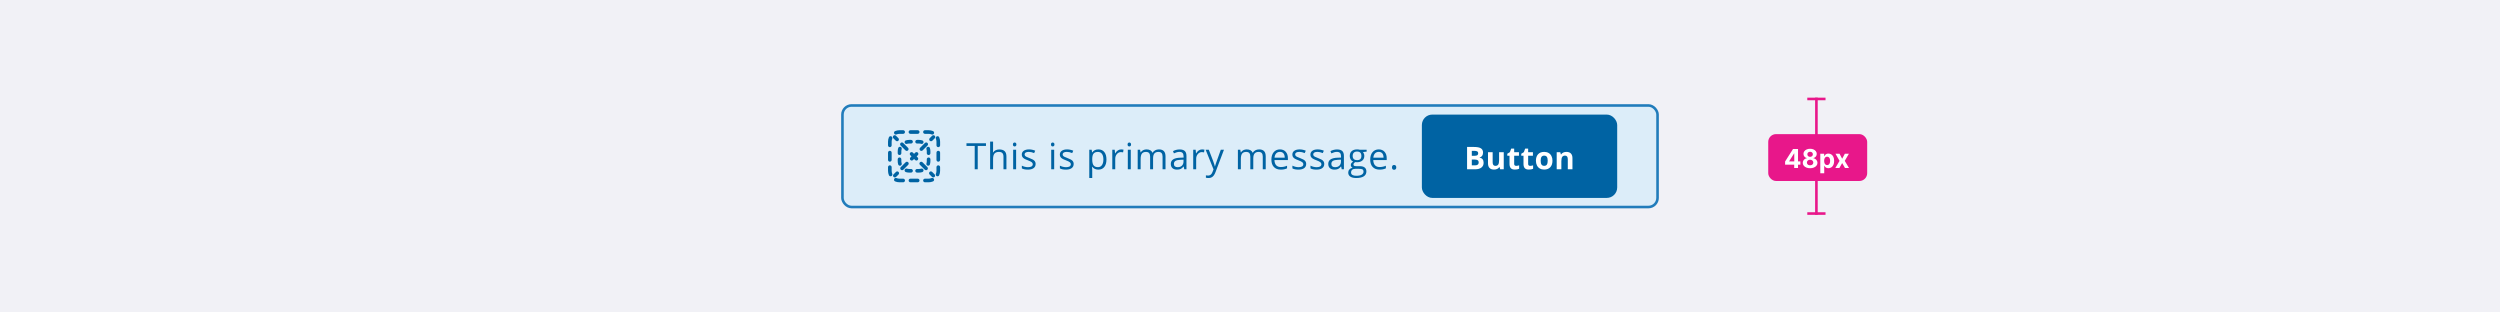 <svg width="960" height="120" viewBox="0 0 960 120" fill="none" xmlns="http://www.w3.org/2000/svg">
<rect x="0" y="0" width="960" height="120" fill="#333333" stroke="none"/>
<g clip-path="url(#clip0_296_60084)">
<rect width="960" height="120" fill="#F1F1F6"/>
<rect x="323.5" y="40.5" width="313" height="39" rx="3.5" fill="#DCEDF9"/>
<path d="M345.419 51.395C345.007 51.395 344.617 51.477 344.262 51.624C343.906 51.772 343.497 51.603 343.35 51.247C343.202 50.891 343.371 50.483 343.727 50.336C344.249 50.119 344.821 50 345.419 50H346.814C347.199 50 347.512 50.312 347.512 50.698C347.512 51.083 347.199 51.395 346.814 51.395H345.419Z" fill="#0063A3"/>
<path d="M348.907 50.698C348.907 50.312 349.219 50 349.605 50H352.395C352.781 50 353.093 50.312 353.093 50.698C353.093 51.083 352.781 51.395 352.395 51.395H349.605C349.219 51.395 348.907 51.083 348.907 50.698Z" fill="#0063A3"/>
<path d="M354.488 50.698C354.488 50.312 354.801 50 355.186 50H356.581C357.179 50 357.751 50.119 358.273 50.336C358.629 50.483 358.798 50.891 358.65 51.247C358.503 51.603 358.094 51.772 357.738 51.624C357.383 51.477 356.993 51.395 356.581 51.395H355.186C354.801 51.395 354.488 51.083 354.488 50.698Z" fill="#0063A3"/>
<path d="M342.247 52.35C342.603 52.497 342.772 52.906 342.624 53.261C342.477 53.617 342.395 54.007 342.395 54.419V55.814C342.395 56.199 342.083 56.512 341.698 56.512C341.312 56.512 341 56.199 341 55.814V54.419C341 53.821 341.119 53.249 341.336 52.727C341.483 52.371 341.891 52.202 342.247 52.35Z" fill="#0063A3"/>
<path d="M359.753 52.35C360.109 52.202 360.517 52.371 360.664 52.727C360.881 53.249 361 53.821 361 54.419V55.814C361 56.199 360.688 56.512 360.302 56.512C359.917 56.512 359.605 56.199 359.605 55.814V54.419C359.605 54.007 359.523 53.617 359.376 53.261C359.228 52.906 359.397 52.497 359.753 52.35Z" fill="#0063A3"/>
<path d="M341.698 57.907C342.083 57.907 342.395 58.219 342.395 58.605V61.395C342.395 61.781 342.083 62.093 341.698 62.093C341.312 62.093 341 61.781 341 61.395V58.605C341 58.219 341.312 57.907 341.698 57.907Z" fill="#0063A3"/>
<path d="M360.302 57.907C360.688 57.907 361 58.219 361 58.605V61.395C361 61.781 360.688 62.093 360.302 62.093C359.917 62.093 359.605 61.781 359.605 61.395V58.605C359.605 58.219 359.917 57.907 360.302 57.907Z" fill="#0063A3"/>
<path d="M341.698 63.488C342.083 63.488 342.395 63.801 342.395 64.186V65.581C342.395 65.993 342.477 66.383 342.624 66.739C342.772 67.094 342.603 67.503 342.247 67.65C341.891 67.798 341.483 67.629 341.336 67.273C341.119 66.751 341 66.179 341 65.581V64.186C341 63.801 341.312 63.488 341.698 63.488Z" fill="#0063A3"/>
<path d="M360.302 63.488C360.688 63.488 361 63.801 361 64.186V65.581C361 66.179 360.881 66.751 360.664 67.273C360.517 67.629 360.109 67.798 359.753 67.65C359.397 67.503 359.228 67.094 359.376 66.739C359.523 66.383 359.605 65.993 359.605 65.581V64.186C359.605 63.801 359.917 63.488 360.302 63.488Z" fill="#0063A3"/>
<path d="M343.35 68.753C343.497 68.397 343.906 68.228 344.262 68.376C344.617 68.523 345.007 68.605 345.419 68.605H346.814C347.199 68.605 347.512 68.917 347.512 69.302C347.512 69.688 347.199 70 346.814 70H345.419C344.821 70 344.249 69.881 343.727 69.664C343.371 69.517 343.202 69.109 343.35 68.753Z" fill="#0063A3"/>
<path d="M358.65 68.753C358.798 69.109 358.629 69.517 358.273 69.664C357.751 69.881 357.179 70 356.581 70H355.186C354.801 70 354.488 69.688 354.488 69.302C354.488 68.917 354.801 68.605 355.186 68.605H356.581C356.993 68.605 357.383 68.523 357.738 68.376C358.094 68.228 358.503 68.397 358.65 68.753Z" fill="#0063A3"/>
<path d="M348.907 69.302C348.907 68.917 349.219 68.605 349.605 68.605H352.395C352.781 68.605 353.093 68.917 353.093 69.302C353.093 69.688 352.781 70 352.395 70H349.605C349.219 70 348.907 69.688 348.907 69.302Z" fill="#0063A3"/>
<path d="M358.935 53.108C359.208 52.835 359.208 52.394 358.935 52.121C358.663 51.849 358.221 51.849 357.949 52.121L357.022 53.048C356.749 53.32 356.749 53.762 357.022 54.035C357.294 54.307 357.736 54.307 358.008 54.035L358.935 53.108Z" fill="#0063A3"/>
<path d="M356.155 55.888C356.428 55.616 356.428 55.174 356.155 54.901C355.883 54.629 355.441 54.629 355.168 54.901L353.315 56.755C353.043 57.027 353.043 57.469 353.315 57.741C353.587 58.014 354.029 58.014 354.302 57.741L356.155 55.888Z" fill="#0063A3"/>
<path d="M352.448 59.595C352.721 59.322 352.721 58.881 352.448 58.608C352.176 58.336 351.734 58.336 351.462 58.608L351 59.07L350.538 58.608C350.266 58.336 349.824 58.336 349.552 58.608C349.279 58.881 349.279 59.322 349.552 59.595L350.013 60.056L349.608 60.462C349.336 60.734 349.336 61.176 349.608 61.448C349.881 61.721 350.322 61.721 350.595 61.448L351 61.043L351.405 61.448C351.678 61.721 352.119 61.721 352.392 61.448C352.664 61.176 352.664 60.734 352.392 60.462L351.987 60.056L352.448 59.595Z" fill="#0063A3"/>
<path d="M348.741 63.302C349.014 63.029 349.014 62.587 348.741 62.315C348.469 62.042 348.027 62.042 347.755 62.315L345.901 64.168C345.629 64.441 345.629 64.883 345.901 65.155C346.174 65.427 346.616 65.427 346.888 65.155L348.741 63.302Z" fill="#0063A3"/>
<path d="M345.035 67.008C345.307 66.736 345.307 66.294 345.035 66.022C344.762 65.749 344.32 65.749 344.048 66.022L343.121 66.948C342.849 67.221 342.849 67.663 343.121 67.935C343.394 68.208 343.835 68.208 344.108 67.935L345.035 67.008Z" fill="#0063A3"/>
<path d="M357.892 67.935C358.165 68.208 358.606 68.208 358.879 67.935C359.151 67.663 359.151 67.221 358.879 66.948L357.952 66.022C357.68 65.749 357.238 65.749 356.965 66.022C356.693 66.294 356.693 66.736 356.965 67.008L357.892 67.935Z" fill="#0063A3"/>
<path d="M355.112 65.155C355.384 65.427 355.826 65.427 356.099 65.155C356.371 64.883 356.371 64.441 356.099 64.168L354.245 62.315C353.973 62.042 353.531 62.042 353.259 62.315C352.986 62.587 352.986 63.029 353.259 63.302L355.112 65.155Z" fill="#0063A3"/>
<path d="M347.698 57.741C347.971 58.014 348.413 58.014 348.685 57.741C348.957 57.469 348.957 57.027 348.685 56.755L346.832 54.901C346.559 54.629 346.117 54.629 345.845 54.901C345.572 55.174 345.572 55.616 345.845 55.888L347.698 57.741Z" fill="#0063A3"/>
<path d="M343.992 54.035C344.264 54.307 344.706 54.307 344.978 54.035C345.251 53.762 345.251 53.32 344.978 53.048L344.051 52.121C343.779 51.849 343.337 51.849 343.065 52.121C342.792 52.394 342.792 52.835 343.065 53.108L343.992 54.035Z" fill="#0063A3"/>
<path d="M348.261 55.246C348.538 55.162 348.833 55.116 349.14 55.116H349.837C350.223 55.116 350.535 54.804 350.535 54.419C350.535 54.033 350.223 53.721 349.837 53.721H349.14C348.694 53.721 348.264 53.787 347.857 53.91C347.488 54.022 347.28 54.411 347.391 54.78C347.503 55.149 347.893 55.357 348.261 55.246Z" fill="#0063A3"/>
<path d="M352.163 53.721C351.777 53.721 351.465 54.033 351.465 54.419C351.465 54.804 351.777 55.116 352.163 55.116H352.86C353.167 55.116 353.462 55.162 353.739 55.246C354.107 55.357 354.497 55.149 354.609 54.78C354.72 54.411 354.512 54.022 354.143 53.91C353.736 53.787 353.306 53.721 352.86 53.721H352.163Z" fill="#0063A3"/>
<path d="M346.246 57.261C346.357 56.893 346.149 56.503 345.78 56.391C345.411 56.28 345.022 56.488 344.91 56.857C344.787 57.264 344.721 57.694 344.721 58.139V58.837C344.721 59.222 345.033 59.535 345.419 59.535C345.804 59.535 346.116 59.222 346.116 58.837V58.139C346.116 57.833 346.162 57.538 346.246 57.261Z" fill="#0063A3"/>
<path d="M357.09 56.857C356.978 56.488 356.589 56.28 356.22 56.391C355.851 56.503 355.643 56.893 355.754 57.261C355.838 57.538 355.884 57.833 355.884 58.139V58.837C355.884 59.222 356.196 59.535 356.581 59.535C356.967 59.535 357.279 59.222 357.279 58.837V58.139C357.279 57.694 357.213 57.264 357.09 56.857Z" fill="#0063A3"/>
<path d="M346.116 61.163C346.116 60.778 345.804 60.465 345.419 60.465C345.033 60.465 344.721 60.778 344.721 61.163V61.861C344.721 62.306 344.787 62.736 344.91 63.143C345.022 63.512 345.411 63.72 345.78 63.609C346.149 63.497 346.357 63.107 346.246 62.739C346.162 62.462 346.116 62.167 346.116 61.861V61.163Z" fill="#0063A3"/>
<path d="M357.279 61.163C357.279 60.778 356.967 60.465 356.581 60.465C356.196 60.465 355.884 60.778 355.884 61.163V61.861C355.884 62.167 355.838 62.462 355.754 62.739C355.643 63.107 355.851 63.497 356.22 63.609C356.589 63.72 356.978 63.512 357.09 63.143C357.213 62.736 357.279 62.306 357.279 61.861V61.163Z" fill="#0063A3"/>
<path d="M348.261 64.754C347.893 64.643 347.503 64.851 347.391 65.22C347.28 65.589 347.488 65.978 347.857 66.09C348.264 66.213 348.694 66.279 349.14 66.279H349.837C350.223 66.279 350.535 65.967 350.535 65.581C350.535 65.196 350.223 64.884 349.837 64.884H349.14C348.833 64.884 348.538 64.838 348.261 64.754Z" fill="#0063A3"/>
<path d="M354.143 66.09C354.512 65.978 354.72 65.589 354.609 65.22C354.497 64.851 354.107 64.643 353.739 64.754C353.462 64.838 353.167 64.884 352.86 64.884H352.163C351.777 64.884 351.465 65.196 351.465 65.581C351.465 65.967 351.777 66.279 352.163 66.279H352.86C353.306 66.279 353.736 66.213 354.143 66.09Z" fill="#0063A3"/>
<path d="M375.45 65H374.288V56.038H371.123V55.006H378.615V56.038H375.45V65ZM385.332 65V60.153C385.332 59.543 385.193 59.087 384.915 58.786C384.637 58.485 384.202 58.335 383.609 58.335C382.821 58.335 382.244 58.549 381.88 58.977C381.52 59.406 381.34 60.108 381.34 61.083V65H380.205V54.363H381.34V57.583C381.34 57.97 381.322 58.292 381.285 58.547H381.354C381.577 58.187 381.894 57.904 382.304 57.699C382.718 57.49 383.19 57.385 383.719 57.385C384.635 57.385 385.321 57.603 385.776 58.041C386.237 58.474 386.467 59.164 386.467 60.112V65H385.332ZM390.189 65H389.055V57.508H390.189V65ZM388.959 55.477C388.959 55.218 389.023 55.029 389.15 54.91C389.278 54.787 389.438 54.726 389.629 54.726C389.811 54.726 389.968 54.787 390.101 54.91C390.233 55.033 390.299 55.222 390.299 55.477C390.299 55.733 390.233 55.924 390.101 56.052C389.968 56.175 389.811 56.236 389.629 56.236C389.438 56.236 389.278 56.175 389.15 56.052C389.023 55.924 388.959 55.733 388.959 55.477ZM397.679 62.956C397.679 63.653 397.419 64.191 396.899 64.569C396.38 64.948 395.651 65.137 394.712 65.137C393.718 65.137 392.944 64.98 392.388 64.665V63.612C392.748 63.795 393.133 63.938 393.543 64.043C393.958 64.148 394.356 64.2 394.739 64.2C395.332 64.2 395.787 64.107 396.106 63.92C396.425 63.728 396.585 63.439 396.585 63.052C396.585 62.76 396.457 62.512 396.202 62.307C395.951 62.097 395.459 61.851 394.726 61.568C394.028 61.309 393.532 61.083 393.235 60.892C392.944 60.696 392.725 60.475 392.579 60.228C392.438 59.982 392.367 59.688 392.367 59.347C392.367 58.736 392.616 58.255 393.112 57.904C393.609 57.549 394.29 57.371 395.156 57.371C395.963 57.371 396.751 57.535 397.521 57.863L397.118 58.786C396.366 58.476 395.685 58.321 395.074 58.321C394.536 58.321 394.131 58.406 393.857 58.574C393.584 58.743 393.447 58.975 393.447 59.272C393.447 59.472 393.497 59.643 393.598 59.784C393.702 59.925 393.869 60.06 394.097 60.188C394.325 60.315 394.762 60.5 395.409 60.741C396.298 61.065 396.897 61.391 397.207 61.719C397.521 62.047 397.679 62.459 397.679 62.956ZM404.803 65H403.668V57.508H404.803V65ZM403.572 55.477C403.572 55.218 403.636 55.029 403.764 54.91C403.891 54.787 404.051 54.726 404.242 54.726C404.424 54.726 404.582 54.787 404.714 54.91C404.846 55.033 404.912 55.222 404.912 55.477C404.912 55.733 404.846 55.924 404.714 56.052C404.582 56.175 404.424 56.236 404.242 56.236C404.051 56.236 403.891 56.175 403.764 56.052C403.636 55.924 403.572 55.733 403.572 55.477ZM412.292 62.956C412.292 63.653 412.032 64.191 411.513 64.569C410.993 64.948 410.264 65.137 409.325 65.137C408.332 65.137 407.557 64.98 407.001 64.665V63.612C407.361 63.795 407.746 63.938 408.156 64.043C408.571 64.148 408.97 64.2 409.353 64.2C409.945 64.2 410.401 64.107 410.72 63.92C411.039 63.728 411.198 63.439 411.198 63.052C411.198 62.76 411.071 62.512 410.815 62.307C410.565 62.097 410.073 61.851 409.339 61.568C408.642 61.309 408.145 61.083 407.849 60.892C407.557 60.696 407.338 60.475 407.192 60.228C407.051 59.982 406.98 59.688 406.98 59.347C406.98 58.736 407.229 58.255 407.726 57.904C408.222 57.549 408.904 57.371 409.77 57.371C410.576 57.371 411.365 57.535 412.135 57.863L411.731 58.786C410.979 58.476 410.298 58.321 409.688 58.321C409.15 58.321 408.744 58.406 408.471 58.574C408.197 58.743 408.061 58.975 408.061 59.272C408.061 59.472 408.111 59.643 408.211 59.784C408.316 59.925 408.482 60.06 408.71 60.188C408.938 60.315 409.375 60.5 410.022 60.741C410.911 61.065 411.51 61.391 411.82 61.719C412.135 62.047 412.292 62.459 412.292 62.956ZM421.768 65.137C421.28 65.137 420.833 65.048 420.428 64.87C420.027 64.688 419.689 64.41 419.416 64.036H419.334C419.389 64.474 419.416 64.888 419.416 65.28V68.363H418.281V57.508H419.204L419.361 58.533H419.416C419.708 58.123 420.047 57.827 420.435 57.645C420.822 57.462 421.266 57.371 421.768 57.371C422.761 57.371 423.527 57.711 424.064 58.39C424.607 59.069 424.878 60.021 424.878 61.247C424.878 62.477 424.602 63.435 424.051 64.118C423.504 64.797 422.743 65.137 421.768 65.137ZM421.604 58.335C420.838 58.335 420.284 58.547 419.942 58.971C419.601 59.395 419.425 60.069 419.416 60.994V61.247C419.416 62.3 419.591 63.054 419.942 63.51C420.293 63.961 420.856 64.186 421.631 64.186C422.278 64.186 422.784 63.925 423.148 63.4C423.518 62.876 423.702 62.154 423.702 61.233C423.702 60.299 423.518 59.584 423.148 59.087C422.784 58.586 422.269 58.335 421.604 58.335ZM430.535 57.371C430.868 57.371 431.166 57.398 431.431 57.453L431.273 58.506C430.964 58.438 430.69 58.403 430.453 58.403C429.847 58.403 429.327 58.649 428.895 59.142C428.466 59.634 428.252 60.247 428.252 60.98V65H427.117V57.508H428.054L428.184 58.895H428.238C428.516 58.408 428.851 58.032 429.243 57.768C429.635 57.503 430.066 57.371 430.535 57.371ZM434.217 65H433.082V57.508H434.217V65ZM432.986 55.477C432.986 55.218 433.05 55.029 433.178 54.91C433.305 54.787 433.465 54.726 433.656 54.726C433.839 54.726 433.996 54.787 434.128 54.91C434.26 55.033 434.326 55.222 434.326 55.477C434.326 55.733 434.26 55.924 434.128 56.052C433.996 56.175 433.839 56.236 433.656 56.236C433.465 56.236 433.305 56.175 433.178 56.052C433.05 55.924 432.986 55.733 432.986 55.477ZM446.423 65V60.126C446.423 59.529 446.295 59.082 446.04 58.786C445.785 58.485 445.388 58.335 444.851 58.335C444.144 58.335 443.622 58.538 443.285 58.943C442.948 59.349 442.779 59.973 442.779 60.816V65H441.645V60.126C441.645 59.529 441.517 59.082 441.262 58.786C441.007 58.485 440.608 58.335 440.065 58.335C439.354 58.335 438.833 58.549 438.5 58.977C438.172 59.401 438.008 60.099 438.008 61.069V65H436.873V57.508H437.796L437.98 58.533H438.035C438.249 58.169 438.55 57.884 438.938 57.679C439.329 57.474 439.767 57.371 440.25 57.371C441.421 57.371 442.187 57.795 442.547 58.643H442.602C442.825 58.251 443.148 57.941 443.572 57.713C443.996 57.485 444.479 57.371 445.021 57.371C445.869 57.371 446.503 57.59 446.922 58.027C447.346 58.46 447.558 59.155 447.558 60.112V65H446.423ZM454.76 65L454.534 63.934H454.479C454.106 64.403 453.732 64.722 453.358 64.891C452.989 65.055 452.527 65.137 451.971 65.137C451.228 65.137 450.645 64.945 450.221 64.562C449.801 64.18 449.592 63.635 449.592 62.929C449.592 61.416 450.802 60.623 453.222 60.55L454.493 60.509V60.044C454.493 59.456 454.366 59.023 454.11 58.745C453.86 58.463 453.456 58.321 452.9 58.321C452.276 58.321 451.57 58.513 450.781 58.895L450.433 58.027C450.802 57.827 451.205 57.67 451.643 57.556C452.085 57.442 452.527 57.385 452.969 57.385C453.862 57.385 454.523 57.583 454.951 57.98C455.384 58.376 455.601 59.012 455.601 59.887V65H454.76ZM452.196 64.2C452.903 64.2 453.456 64.007 453.857 63.619C454.263 63.232 454.466 62.69 454.466 61.992V61.315L453.331 61.363C452.429 61.395 451.777 61.536 451.376 61.787C450.979 62.033 450.781 62.418 450.781 62.942C450.781 63.352 450.904 63.665 451.15 63.879C451.401 64.093 451.75 64.2 452.196 64.2ZM461.613 57.371C461.946 57.371 462.244 57.398 462.509 57.453L462.352 58.506C462.042 58.438 461.768 58.403 461.531 58.403C460.925 58.403 460.406 58.649 459.973 59.142C459.544 59.634 459.33 60.247 459.33 60.98V65H458.195V57.508H459.132L459.262 58.895H459.316C459.594 58.408 459.929 58.032 460.321 57.768C460.713 57.503 461.144 57.371 461.613 57.371ZM462.971 57.508H464.188L465.828 61.78C466.188 62.755 466.411 63.46 466.498 63.893H466.553C466.612 63.66 466.735 63.264 466.922 62.703C467.113 62.138 467.733 60.406 468.781 57.508H469.998L466.778 66.039C466.459 66.882 466.086 67.479 465.657 67.83C465.233 68.186 464.712 68.363 464.092 68.363C463.745 68.363 463.404 68.325 463.066 68.247V67.338C463.317 67.393 463.597 67.42 463.907 67.42C464.687 67.42 465.243 66.982 465.575 66.107L465.992 65.041L462.971 57.508ZM484.901 65V60.126C484.901 59.529 484.774 59.082 484.519 58.786C484.263 58.485 483.867 58.335 483.329 58.335C482.623 58.335 482.101 58.538 481.764 58.943C481.426 59.349 481.258 59.973 481.258 60.816V65H480.123V60.126C480.123 59.529 479.995 59.082 479.74 58.786C479.485 58.485 479.086 58.335 478.544 58.335C477.833 58.335 477.311 58.549 476.979 58.977C476.65 59.401 476.486 60.099 476.486 61.069V65H475.352V57.508H476.274L476.459 58.533H476.514C476.728 58.169 477.029 57.884 477.416 57.679C477.808 57.474 478.245 57.371 478.729 57.371C479.9 57.371 480.665 57.795 481.025 58.643H481.08C481.303 58.251 481.627 57.941 482.051 57.713C482.475 57.485 482.958 57.371 483.5 57.371C484.348 57.371 484.981 57.59 485.4 58.027C485.824 58.46 486.036 59.155 486.036 60.112V65H484.901ZM491.796 65.137C490.688 65.137 489.813 64.799 489.171 64.125C488.533 63.45 488.214 62.514 488.214 61.315C488.214 60.108 488.51 59.148 489.103 58.438C489.7 57.727 490.499 57.371 491.502 57.371C492.441 57.371 493.184 57.681 493.73 58.301C494.277 58.916 494.551 59.73 494.551 60.741V61.459H489.39C489.412 62.339 489.633 63.006 490.053 63.462C490.477 63.918 491.071 64.145 491.837 64.145C492.644 64.145 493.441 63.977 494.229 63.64V64.651C493.828 64.825 493.448 64.948 493.088 65.02C492.732 65.098 492.302 65.137 491.796 65.137ZM491.488 58.321C490.887 58.321 490.406 58.517 490.046 58.909C489.69 59.301 489.481 59.843 489.417 60.536H493.334C493.334 59.821 493.174 59.274 492.855 58.895C492.536 58.513 492.081 58.321 491.488 58.321ZM501.575 62.956C501.575 63.653 501.315 64.191 500.796 64.569C500.276 64.948 499.547 65.137 498.608 65.137C497.615 65.137 496.84 64.98 496.284 64.665V63.612C496.644 63.795 497.029 63.938 497.439 64.043C497.854 64.148 498.253 64.2 498.636 64.2C499.228 64.2 499.684 64.107 500.003 63.92C500.322 63.728 500.481 63.439 500.481 63.052C500.481 62.76 500.354 62.512 500.099 62.307C499.848 62.097 499.356 61.851 498.622 61.568C497.925 61.309 497.428 61.083 497.132 60.892C496.84 60.696 496.621 60.475 496.476 60.228C496.334 59.982 496.264 59.688 496.264 59.347C496.264 58.736 496.512 58.255 497.009 57.904C497.506 57.549 498.187 57.371 499.053 57.371C499.859 57.371 500.648 57.535 501.418 57.863L501.015 58.786C500.263 58.476 499.581 58.321 498.971 58.321C498.433 58.321 498.027 58.406 497.754 58.574C497.48 58.743 497.344 58.975 497.344 59.272C497.344 59.472 497.394 59.643 497.494 59.784C497.599 59.925 497.765 60.06 497.993 60.188C498.221 60.315 498.659 60.5 499.306 60.741C500.194 61.065 500.794 61.391 501.104 61.719C501.418 62.047 501.575 62.459 501.575 62.956ZM508.511 62.956C508.511 63.653 508.251 64.191 507.731 64.569C507.212 64.948 506.483 65.137 505.544 65.137C504.55 65.137 503.776 64.98 503.22 64.665V63.612C503.58 63.795 503.965 63.938 504.375 64.043C504.79 64.148 505.188 64.2 505.571 64.2C506.164 64.2 506.619 64.107 506.938 63.92C507.257 63.728 507.417 63.439 507.417 63.052C507.417 62.76 507.289 62.512 507.034 62.307C506.784 62.097 506.291 61.851 505.558 61.568C504.86 61.309 504.364 61.083 504.067 60.892C503.776 60.696 503.557 60.475 503.411 60.228C503.27 59.982 503.199 59.688 503.199 59.347C503.199 58.736 503.448 58.255 503.944 57.904C504.441 57.549 505.122 57.371 505.988 57.371C506.795 57.371 507.583 57.535 508.354 57.863L507.95 58.786C507.198 58.476 506.517 58.321 505.906 58.321C505.368 58.321 504.963 58.406 504.689 58.574C504.416 58.743 504.279 58.975 504.279 59.272C504.279 59.472 504.329 59.643 504.43 59.784C504.535 59.925 504.701 60.06 504.929 60.188C505.157 60.315 505.594 60.5 506.241 60.741C507.13 61.065 507.729 61.391 508.039 61.719C508.354 62.047 508.511 62.459 508.511 62.956ZM515.221 65L514.995 63.934H514.94C514.567 64.403 514.193 64.722 513.819 64.891C513.45 65.055 512.988 65.137 512.432 65.137C511.689 65.137 511.105 64.945 510.682 64.562C510.262 64.18 510.053 63.635 510.053 62.929C510.053 61.416 511.263 60.623 513.683 60.55L514.954 60.509V60.044C514.954 59.456 514.826 59.023 514.571 58.745C514.321 58.463 513.917 58.321 513.361 58.321C512.737 58.321 512.031 58.513 511.242 58.895L510.894 58.027C511.263 57.827 511.666 57.67 512.104 57.556C512.546 57.442 512.988 57.385 513.43 57.385C514.323 57.385 514.984 57.583 515.412 57.98C515.845 58.376 516.062 59.012 516.062 59.887V65H515.221ZM512.657 64.2C513.364 64.2 513.917 64.007 514.318 63.619C514.724 63.232 514.927 62.69 514.927 61.992V61.315L513.792 61.363C512.89 61.395 512.238 61.536 511.837 61.787C511.44 62.033 511.242 62.418 511.242 62.942C511.242 63.352 511.365 63.665 511.611 63.879C511.862 64.093 512.211 64.2 512.657 64.2ZM524.788 57.508V58.226L523.4 58.39C523.528 58.549 523.642 58.759 523.742 59.019C523.842 59.274 523.893 59.563 523.893 59.887C523.893 60.62 523.642 61.206 523.141 61.644C522.639 62.081 521.951 62.3 521.076 62.3C520.853 62.3 520.643 62.282 520.447 62.245C519.964 62.5 519.723 62.822 519.723 63.209C519.723 63.414 519.807 63.567 519.976 63.667C520.144 63.763 520.434 63.81 520.844 63.81H522.17C522.981 63.81 523.603 63.981 524.036 64.323C524.474 64.665 524.692 65.162 524.692 65.814C524.692 66.643 524.36 67.274 523.694 67.707C523.029 68.144 522.058 68.363 520.782 68.363C519.802 68.363 519.046 68.181 518.513 67.816C517.984 67.452 517.72 66.937 517.72 66.272C517.72 65.816 517.866 65.421 518.157 65.089C518.449 64.756 518.859 64.531 519.388 64.412C519.196 64.326 519.035 64.191 518.902 64.009C518.775 63.827 518.711 63.615 518.711 63.373C518.711 63.1 518.784 62.86 518.93 62.655C519.076 62.45 519.306 62.252 519.62 62.06C519.233 61.901 518.916 61.63 518.67 61.247C518.428 60.864 518.308 60.427 518.308 59.935C518.308 59.114 518.554 58.483 519.046 58.041C519.538 57.594 520.235 57.371 521.138 57.371C521.53 57.371 521.883 57.417 522.197 57.508H524.788ZM518.813 66.258C518.813 66.663 518.984 66.971 519.326 67.181C519.668 67.39 520.158 67.495 520.796 67.495C521.748 67.495 522.452 67.352 522.908 67.064C523.368 66.782 523.599 66.397 523.599 65.909C523.599 65.504 523.473 65.221 523.223 65.061C522.972 64.907 522.5 64.829 521.808 64.829H520.447C519.932 64.829 519.531 64.952 519.244 65.198C518.957 65.444 518.813 65.797 518.813 66.258ZM519.429 59.907C519.429 60.431 519.577 60.828 519.873 61.097C520.169 61.366 520.582 61.5 521.11 61.5C522.218 61.5 522.771 60.962 522.771 59.887C522.771 58.761 522.211 58.198 521.09 58.198C520.557 58.198 520.146 58.342 519.859 58.629C519.572 58.916 519.429 59.342 519.429 59.907ZM529.741 65.137C528.634 65.137 527.759 64.799 527.116 64.125C526.478 63.45 526.159 62.514 526.159 61.315C526.159 60.108 526.455 59.148 527.048 58.438C527.645 57.727 528.445 57.371 529.447 57.371C530.386 57.371 531.129 57.681 531.676 58.301C532.223 58.916 532.496 59.73 532.496 60.741V61.459H527.335C527.358 62.339 527.579 63.006 527.998 63.462C528.422 63.918 529.017 64.145 529.782 64.145C530.589 64.145 531.386 63.977 532.175 63.64V64.651C531.774 64.825 531.393 64.948 531.033 65.02C530.678 65.098 530.247 65.137 529.741 65.137ZM529.434 58.321C528.832 58.321 528.351 58.517 527.991 58.909C527.636 59.301 527.426 59.843 527.362 60.536H531.279C531.279 59.821 531.12 59.274 530.801 58.895C530.482 58.513 530.026 58.321 529.434 58.321ZM534.523 64.275C534.523 63.97 534.592 63.74 534.729 63.585C534.87 63.425 535.07 63.346 535.33 63.346C535.594 63.346 535.799 63.425 535.945 63.585C536.096 63.74 536.171 63.97 536.171 64.275C536.171 64.572 536.096 64.799 535.945 64.959C535.795 65.118 535.59 65.198 535.33 65.198C535.098 65.198 534.904 65.128 534.749 64.986C534.599 64.841 534.523 64.603 534.523 64.275Z" fill="#0063A3"/>
<rect x="546" y="44" width="75" height="32" rx="4" fill="#0063A3"/>
<path d="M563.355 56.434H566.021C567.236 56.434 568.117 56.607 568.664 56.955C569.215 57.299 569.49 57.848 569.49 58.602C569.49 59.113 569.369 59.533 569.127 59.861C568.889 60.19 568.57 60.387 568.172 60.453V60.512C568.715 60.633 569.105 60.859 569.344 61.191C569.586 61.523 569.707 61.965 569.707 62.516C569.707 63.297 569.424 63.906 568.857 64.344C568.295 64.781 567.529 65 566.561 65H563.355V56.434ZM565.172 59.826H566.227C566.719 59.826 567.074 59.75 567.293 59.598C567.516 59.445 567.627 59.193 567.627 58.842C567.627 58.514 567.506 58.279 567.264 58.139C567.025 57.994 566.646 57.922 566.127 57.922H565.172V59.826ZM565.172 61.268V63.5H566.355C566.855 63.5 567.225 63.404 567.463 63.213C567.701 63.022 567.82 62.728 567.82 62.334C567.82 61.623 567.312 61.268 566.297 61.268H565.172ZM576.068 65L575.828 64.162H575.734C575.543 64.467 575.271 64.703 574.92 64.871C574.568 65.035 574.168 65.117 573.718 65.117C572.949 65.117 572.369 64.912 571.978 64.502C571.587 64.088 571.392 63.494 571.392 62.721V58.449H573.179V62.275C573.179 62.748 573.263 63.103 573.431 63.342C573.599 63.576 573.867 63.693 574.234 63.693C574.734 63.693 575.095 63.527 575.318 63.195C575.541 62.859 575.652 62.305 575.652 61.531V58.449H577.439V65H576.068ZM582.224 63.693C582.536 63.693 582.911 63.625 583.349 63.488V64.818C582.904 65.018 582.357 65.117 581.708 65.117C580.993 65.117 580.472 64.938 580.144 64.578C579.82 64.215 579.657 63.672 579.657 62.949V59.791H578.802V59.035L579.786 58.438L580.302 57.055H581.445V58.449H583.279V59.791H581.445V62.949C581.445 63.203 581.515 63.391 581.655 63.512C581.8 63.633 581.989 63.693 582.224 63.693ZM587.589 63.693C587.901 63.693 588.276 63.625 588.714 63.488V64.818C588.268 65.018 587.721 65.117 587.073 65.117C586.358 65.117 585.837 64.938 585.509 64.578C585.184 64.215 585.022 63.672 585.022 62.949V59.791H584.167V59.035L585.151 58.438L585.667 57.055H586.809V58.449H588.643V59.791H586.809V62.949C586.809 63.203 586.88 63.391 587.02 63.512C587.165 63.633 587.354 63.693 587.589 63.693ZM591.618 61.713C591.618 62.361 591.723 62.852 591.934 63.184C592.149 63.516 592.496 63.682 592.977 63.682C593.454 63.682 593.795 63.518 594.002 63.19C594.213 62.857 594.319 62.365 594.319 61.713C594.319 61.065 594.213 60.578 594.002 60.254C593.791 59.93 593.446 59.768 592.965 59.768C592.489 59.768 592.145 59.93 591.934 60.254C591.723 60.574 591.618 61.06 591.618 61.713ZM596.147 61.713C596.147 62.779 595.866 63.613 595.303 64.215C594.741 64.816 593.957 65.117 592.954 65.117C592.325 65.117 591.77 64.981 591.289 64.707C590.809 64.43 590.44 64.033 590.182 63.518C589.924 63.002 589.795 62.4 589.795 61.713C589.795 60.643 590.075 59.81 590.633 59.217C591.192 58.623 591.977 58.326 592.989 58.326C593.618 58.326 594.172 58.463 594.653 58.736C595.133 59.01 595.502 59.402 595.76 59.914C596.018 60.426 596.147 61.025 596.147 61.713ZM603.82 65H602.033V61.174C602.033 60.701 601.949 60.348 601.781 60.113C601.613 59.875 601.346 59.756 600.979 59.756C600.479 59.756 600.117 59.924 599.895 60.26C599.672 60.592 599.561 61.145 599.561 61.918V65H597.773V58.449H599.139L599.379 59.287H599.479C599.678 58.971 599.951 58.732 600.299 58.572C600.65 58.408 601.049 58.326 601.494 58.326C602.256 58.326 602.834 58.533 603.229 58.947C603.623 59.357 603.82 59.951 603.82 60.728V65Z" fill="white"/>
<rect x="323.5" y="40.5" width="313" height="39" rx="3.5" stroke="#217CBB"/>
<path d="M697.5 37.5V82.5" stroke="#E8178A"/>
<rect x="679" y="51.5" width="38" height="18" rx="3" fill="#E8178A"/>
<path d="M685.479 63.222V62.011L688.516 57.227H689.56V58.903H688.942L687.028 61.932V61.989H691.342V63.222H685.479ZM688.97 64.5V62.852L688.999 62.316V57.227H690.44V64.5H688.97ZM695.08 64.599C694.533 64.599 694.047 64.511 693.62 64.333C693.197 64.153 692.864 63.908 692.623 63.598C692.381 63.288 692.26 62.936 692.26 62.543C692.26 62.24 692.329 61.962 692.466 61.709C692.606 61.453 692.795 61.241 693.034 61.073C693.274 60.903 693.541 60.794 693.837 60.746V60.697C693.449 60.619 693.134 60.43 692.892 60.132C692.651 59.831 692.53 59.482 692.53 59.084C692.53 58.708 692.64 58.373 692.86 58.08C693.081 57.784 693.382 57.552 693.766 57.383C694.152 57.213 694.59 57.128 695.08 57.128C695.57 57.128 696.007 57.213 696.39 57.383C696.776 57.554 697.079 57.787 697.299 58.083C697.52 58.377 697.631 58.711 697.633 59.084C697.631 59.485 697.508 59.834 697.264 60.132C697.02 60.43 696.708 60.619 696.326 60.697V60.746C696.618 60.794 696.882 60.903 697.118 61.073C697.357 61.241 697.547 61.453 697.686 61.709C697.828 61.962 697.901 62.24 697.903 62.543C697.901 62.936 697.779 63.288 697.537 63.598C697.296 63.908 696.962 64.153 696.536 64.333C696.112 64.511 695.627 64.599 695.08 64.599ZM695.08 63.47C695.324 63.47 695.537 63.426 695.719 63.339C695.901 63.249 696.043 63.126 696.145 62.969C696.249 62.811 696.301 62.629 696.301 62.423C696.301 62.212 696.248 62.026 696.142 61.865C696.035 61.702 695.891 61.574 695.708 61.481C695.526 61.387 695.317 61.34 695.08 61.34C694.846 61.34 694.636 61.387 694.451 61.481C694.267 61.574 694.121 61.702 694.015 61.865C693.91 62.026 693.858 62.212 693.858 62.423C693.858 62.629 693.909 62.811 694.011 62.969C694.113 63.126 694.256 63.249 694.441 63.339C694.625 63.426 694.838 63.47 695.08 63.47ZM695.08 60.221C695.283 60.221 695.465 60.179 695.623 60.097C695.782 60.014 695.906 59.899 695.996 59.752C696.086 59.605 696.131 59.436 696.131 59.244C696.131 59.055 696.086 58.889 695.996 58.747C695.906 58.603 695.783 58.49 695.627 58.41C695.471 58.327 695.288 58.285 695.08 58.285C694.874 58.285 694.692 58.327 694.533 58.41C694.374 58.49 694.25 58.603 694.16 58.747C694.073 58.889 694.029 59.055 694.029 59.244C694.029 59.436 694.074 59.605 694.164 59.752C694.254 59.899 694.378 60.014 694.537 60.097C694.695 60.179 694.876 60.221 695.08 60.221ZM698.992 66.546V59.045H700.484V59.962H700.551C700.618 59.815 700.713 59.666 700.839 59.514C700.967 59.36 701.133 59.233 701.336 59.131C701.542 59.026 701.798 58.974 702.103 58.974C702.501 58.974 702.868 59.079 703.204 59.287C703.54 59.493 703.809 59.804 704.01 60.221C704.211 60.635 704.312 61.155 704.312 61.78C704.312 62.388 704.214 62.902 704.017 63.321C703.823 63.738 703.558 64.054 703.222 64.269C702.888 64.482 702.514 64.589 702.1 64.589C701.806 64.589 701.556 64.54 701.35 64.443C701.147 64.346 700.98 64.224 700.85 64.077C700.719 63.928 700.62 63.778 700.551 63.626H700.505V66.546H698.992ZM700.473 61.773C700.473 62.097 700.518 62.38 700.608 62.621C700.698 62.863 700.828 63.051 700.999 63.186C701.169 63.319 701.376 63.385 701.62 63.385C701.866 63.385 702.075 63.318 702.245 63.182C702.416 63.045 702.545 62.856 702.632 62.614C702.722 62.37 702.767 62.09 702.767 61.773C702.767 61.458 702.723 61.181 702.636 60.942C702.548 60.703 702.419 60.516 702.249 60.381C702.078 60.246 701.869 60.178 701.62 60.178C701.374 60.178 701.166 60.243 700.995 60.374C700.827 60.504 700.698 60.688 700.608 60.928C700.518 61.167 700.473 61.448 700.473 61.773ZM706.389 59.045L707.391 60.952L708.417 59.045H709.969L708.389 61.773L710.012 64.5H708.467L707.391 62.614L706.333 64.5H704.77L706.389 61.773L704.827 59.045H706.389Z" fill="white"/>
<line x1="694" y1="38" x2="701" y2="38" stroke="#E8178A"/>
<line x1="694" y1="82" x2="701" y2="82" stroke="#E8178A"/>
</g>
<defs>
<clipPath id="clip0_296_60084">
<rect width="960" height="120" fill="white"/>
</clipPath>
</defs>
</svg>
